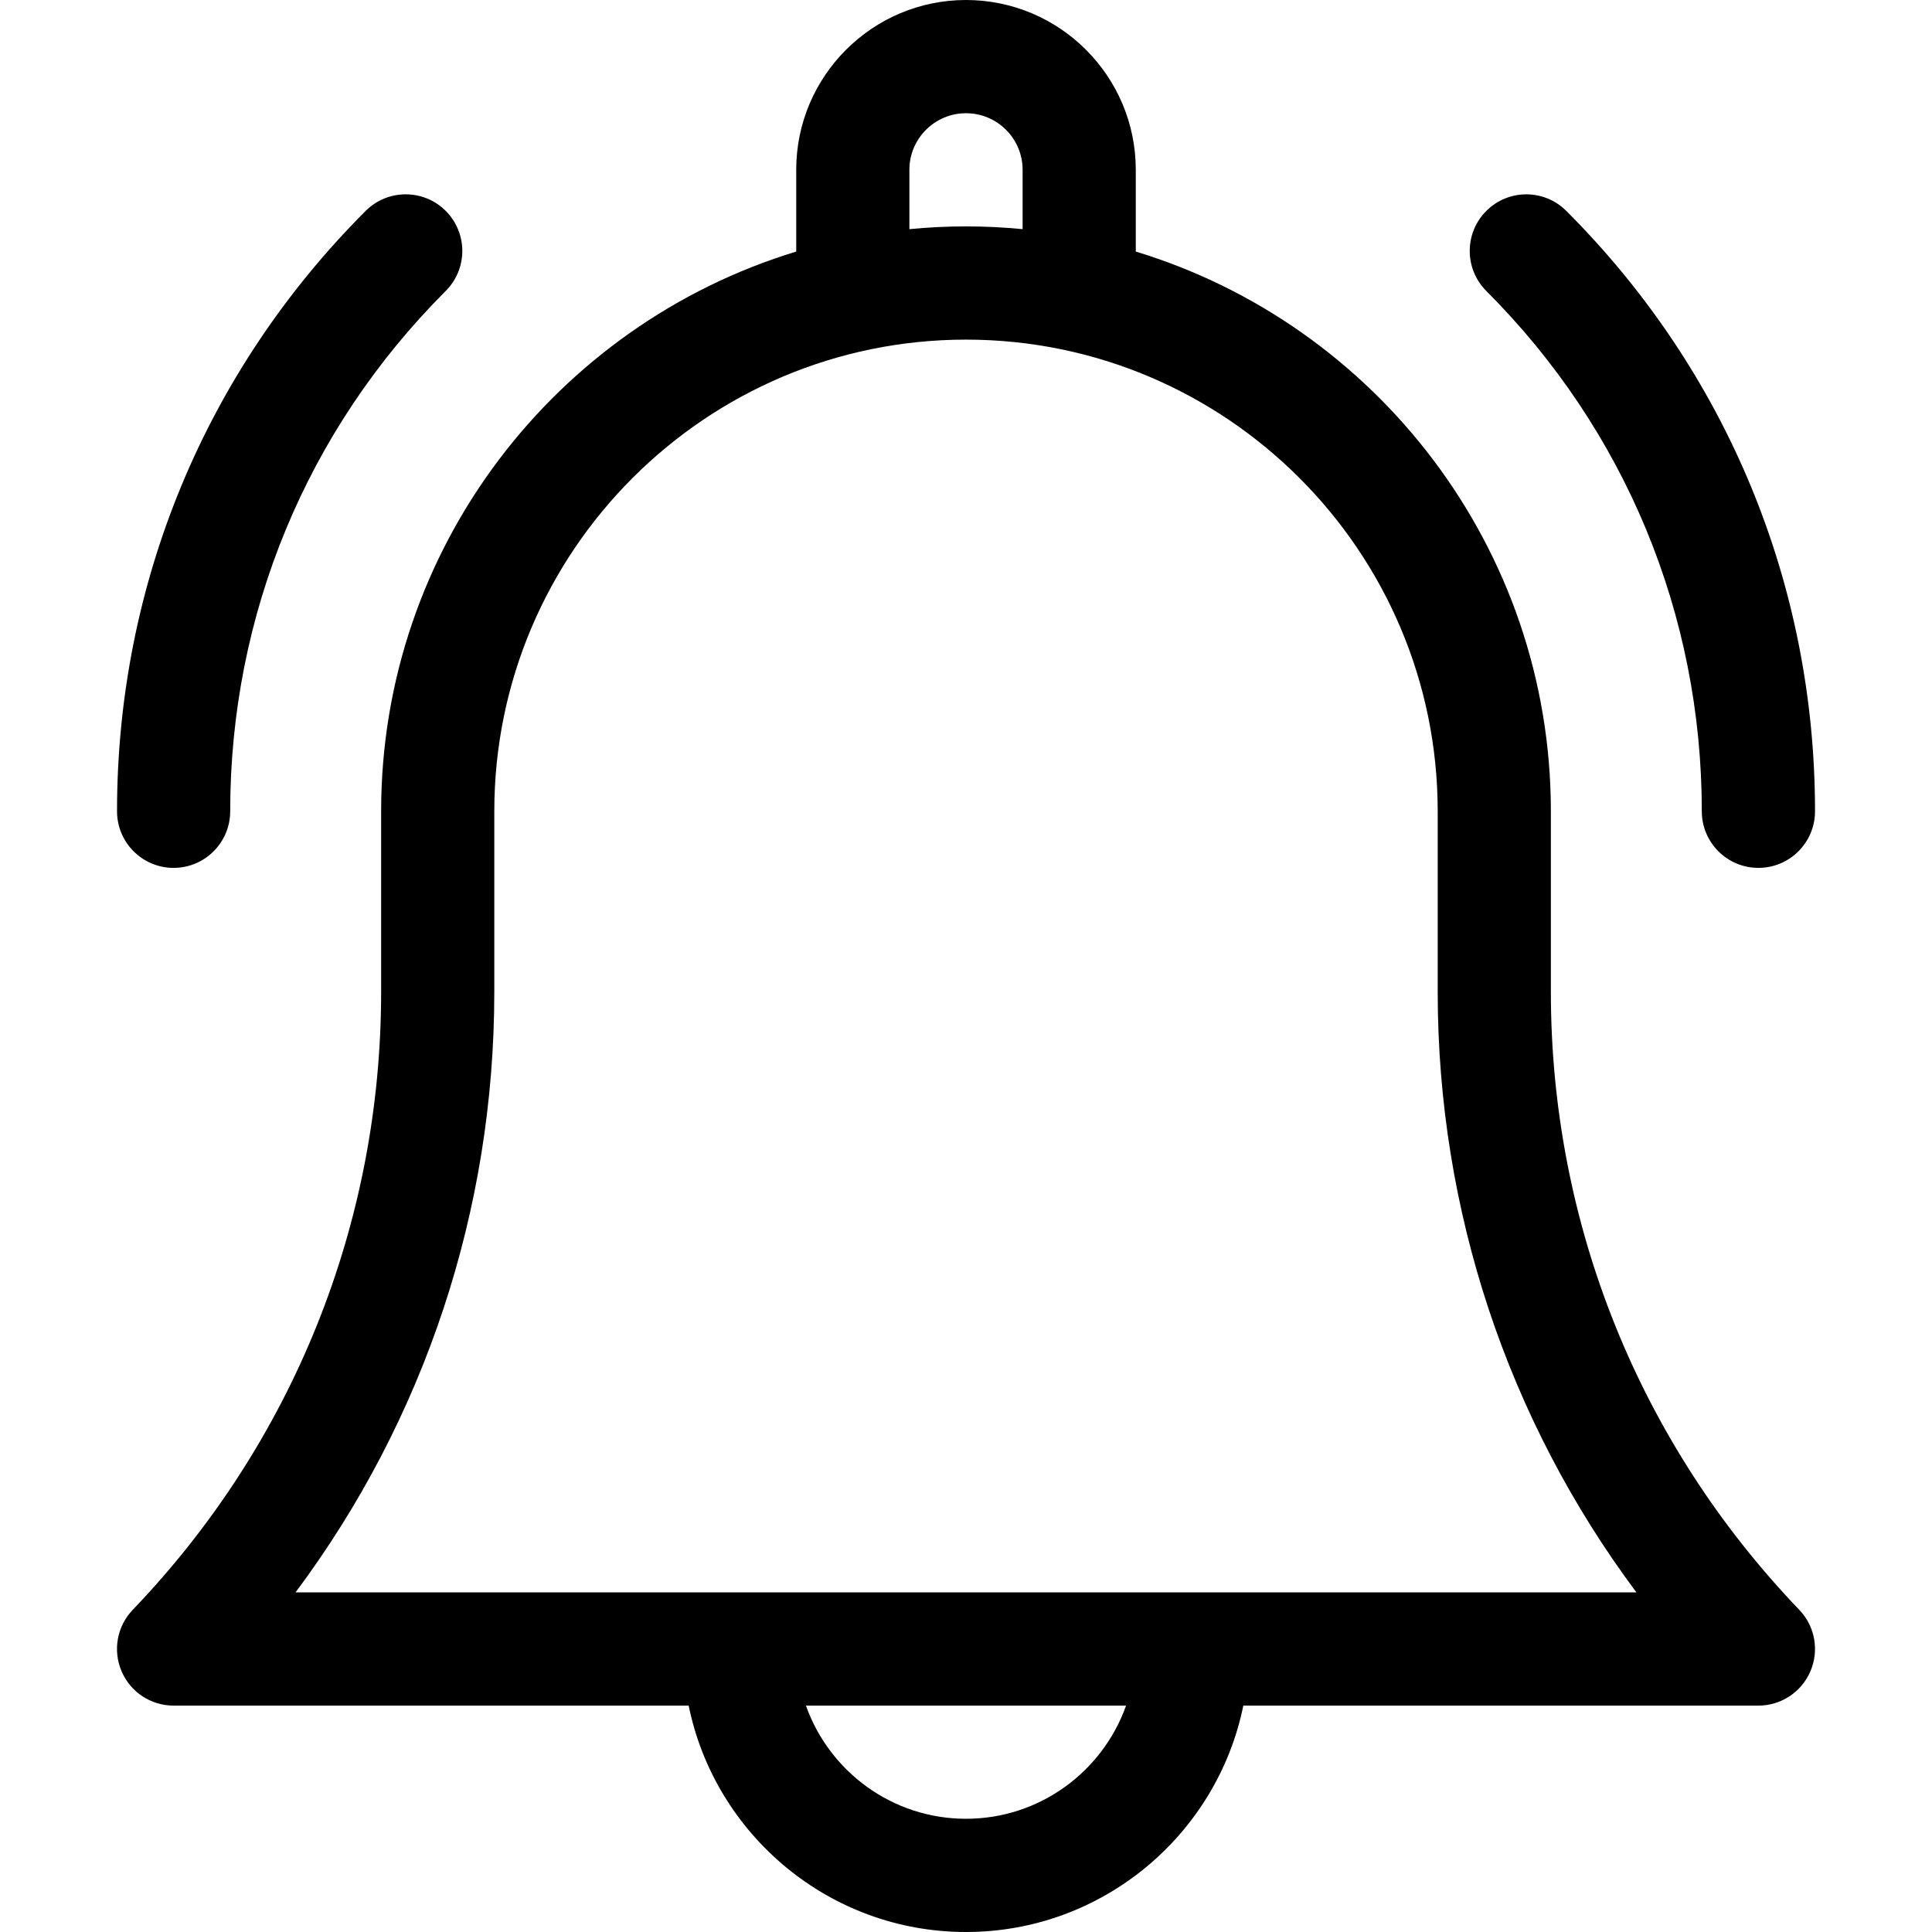 <svg width="33" height="33" viewBox="0 0 33 33" fill="none" xmlns="http://www.w3.org/2000/svg">
<g clip-path="url(#clip0)">
<path d="M6.51 16.942V13.857C6.51 9.357 9.501 5.543 13.6 4.297V2.9C13.6 1.301 14.901 0 16.5 0C18.099 0 19.4 1.301 19.4 2.9V4.297C23.499 5.543 26.49 9.357 26.49 13.857V16.942C26.49 20.895 27.997 24.644 30.733 27.497C31.001 27.776 31.076 28.189 30.924 28.545C30.772 28.902 30.422 29.133 30.035 29.133H21.237C20.788 31.337 18.834 33 16.5 33C14.165 33 12.212 31.337 11.763 29.133H2.965C2.577 29.133 2.227 28.902 2.076 28.545C1.924 28.189 1.999 27.776 2.267 27.497C5.003 24.644 6.51 20.895 6.51 16.942ZM17.467 2.9C17.467 2.367 17.033 1.934 16.5 1.934C15.967 1.934 15.533 2.367 15.533 2.9V3.914C15.851 3.883 16.174 3.867 16.5 3.867C16.826 3.867 17.148 3.883 17.467 3.914V2.9ZM16.5 31.066C17.76 31.066 18.835 30.258 19.234 29.133H13.766C14.165 30.258 15.239 31.066 16.5 31.066ZM27.951 27.199C25.75 24.248 24.557 20.676 24.557 16.942V13.857C24.557 9.415 20.942 5.801 16.5 5.801C12.057 5.801 8.443 9.415 8.443 13.857V16.942C8.443 20.676 7.25 24.248 5.048 27.199H27.951Z" fill="black"/>
<path d="M3.932 13.857C3.932 14.391 3.499 14.824 2.965 14.824C2.431 14.824 1.999 14.391 1.999 13.857C1.999 9.983 3.507 6.342 6.246 3.602C6.624 3.225 7.236 3.225 7.613 3.602C7.991 3.98 7.991 4.592 7.613 4.97C5.239 7.344 3.932 10.5 3.932 13.857Z" fill="black"/>
<path d="M30.035 14.824C29.501 14.824 29.068 14.391 29.068 13.857C29.068 10.5 27.761 7.344 25.387 4.97C25.01 4.592 25.01 3.98 25.387 3.603C25.765 3.225 26.377 3.225 26.754 3.603C29.494 6.342 31.002 9.983 31.002 13.857C31.002 14.391 30.569 14.824 30.035 14.824Z" fill="black"/>
</g>
<defs>
<clipPath id="clip0">
<rect width="33" height="33" fill="white" transform="matrix(-1 0 0 1 33 0)"/>
</clipPath>
</defs>
</svg>
